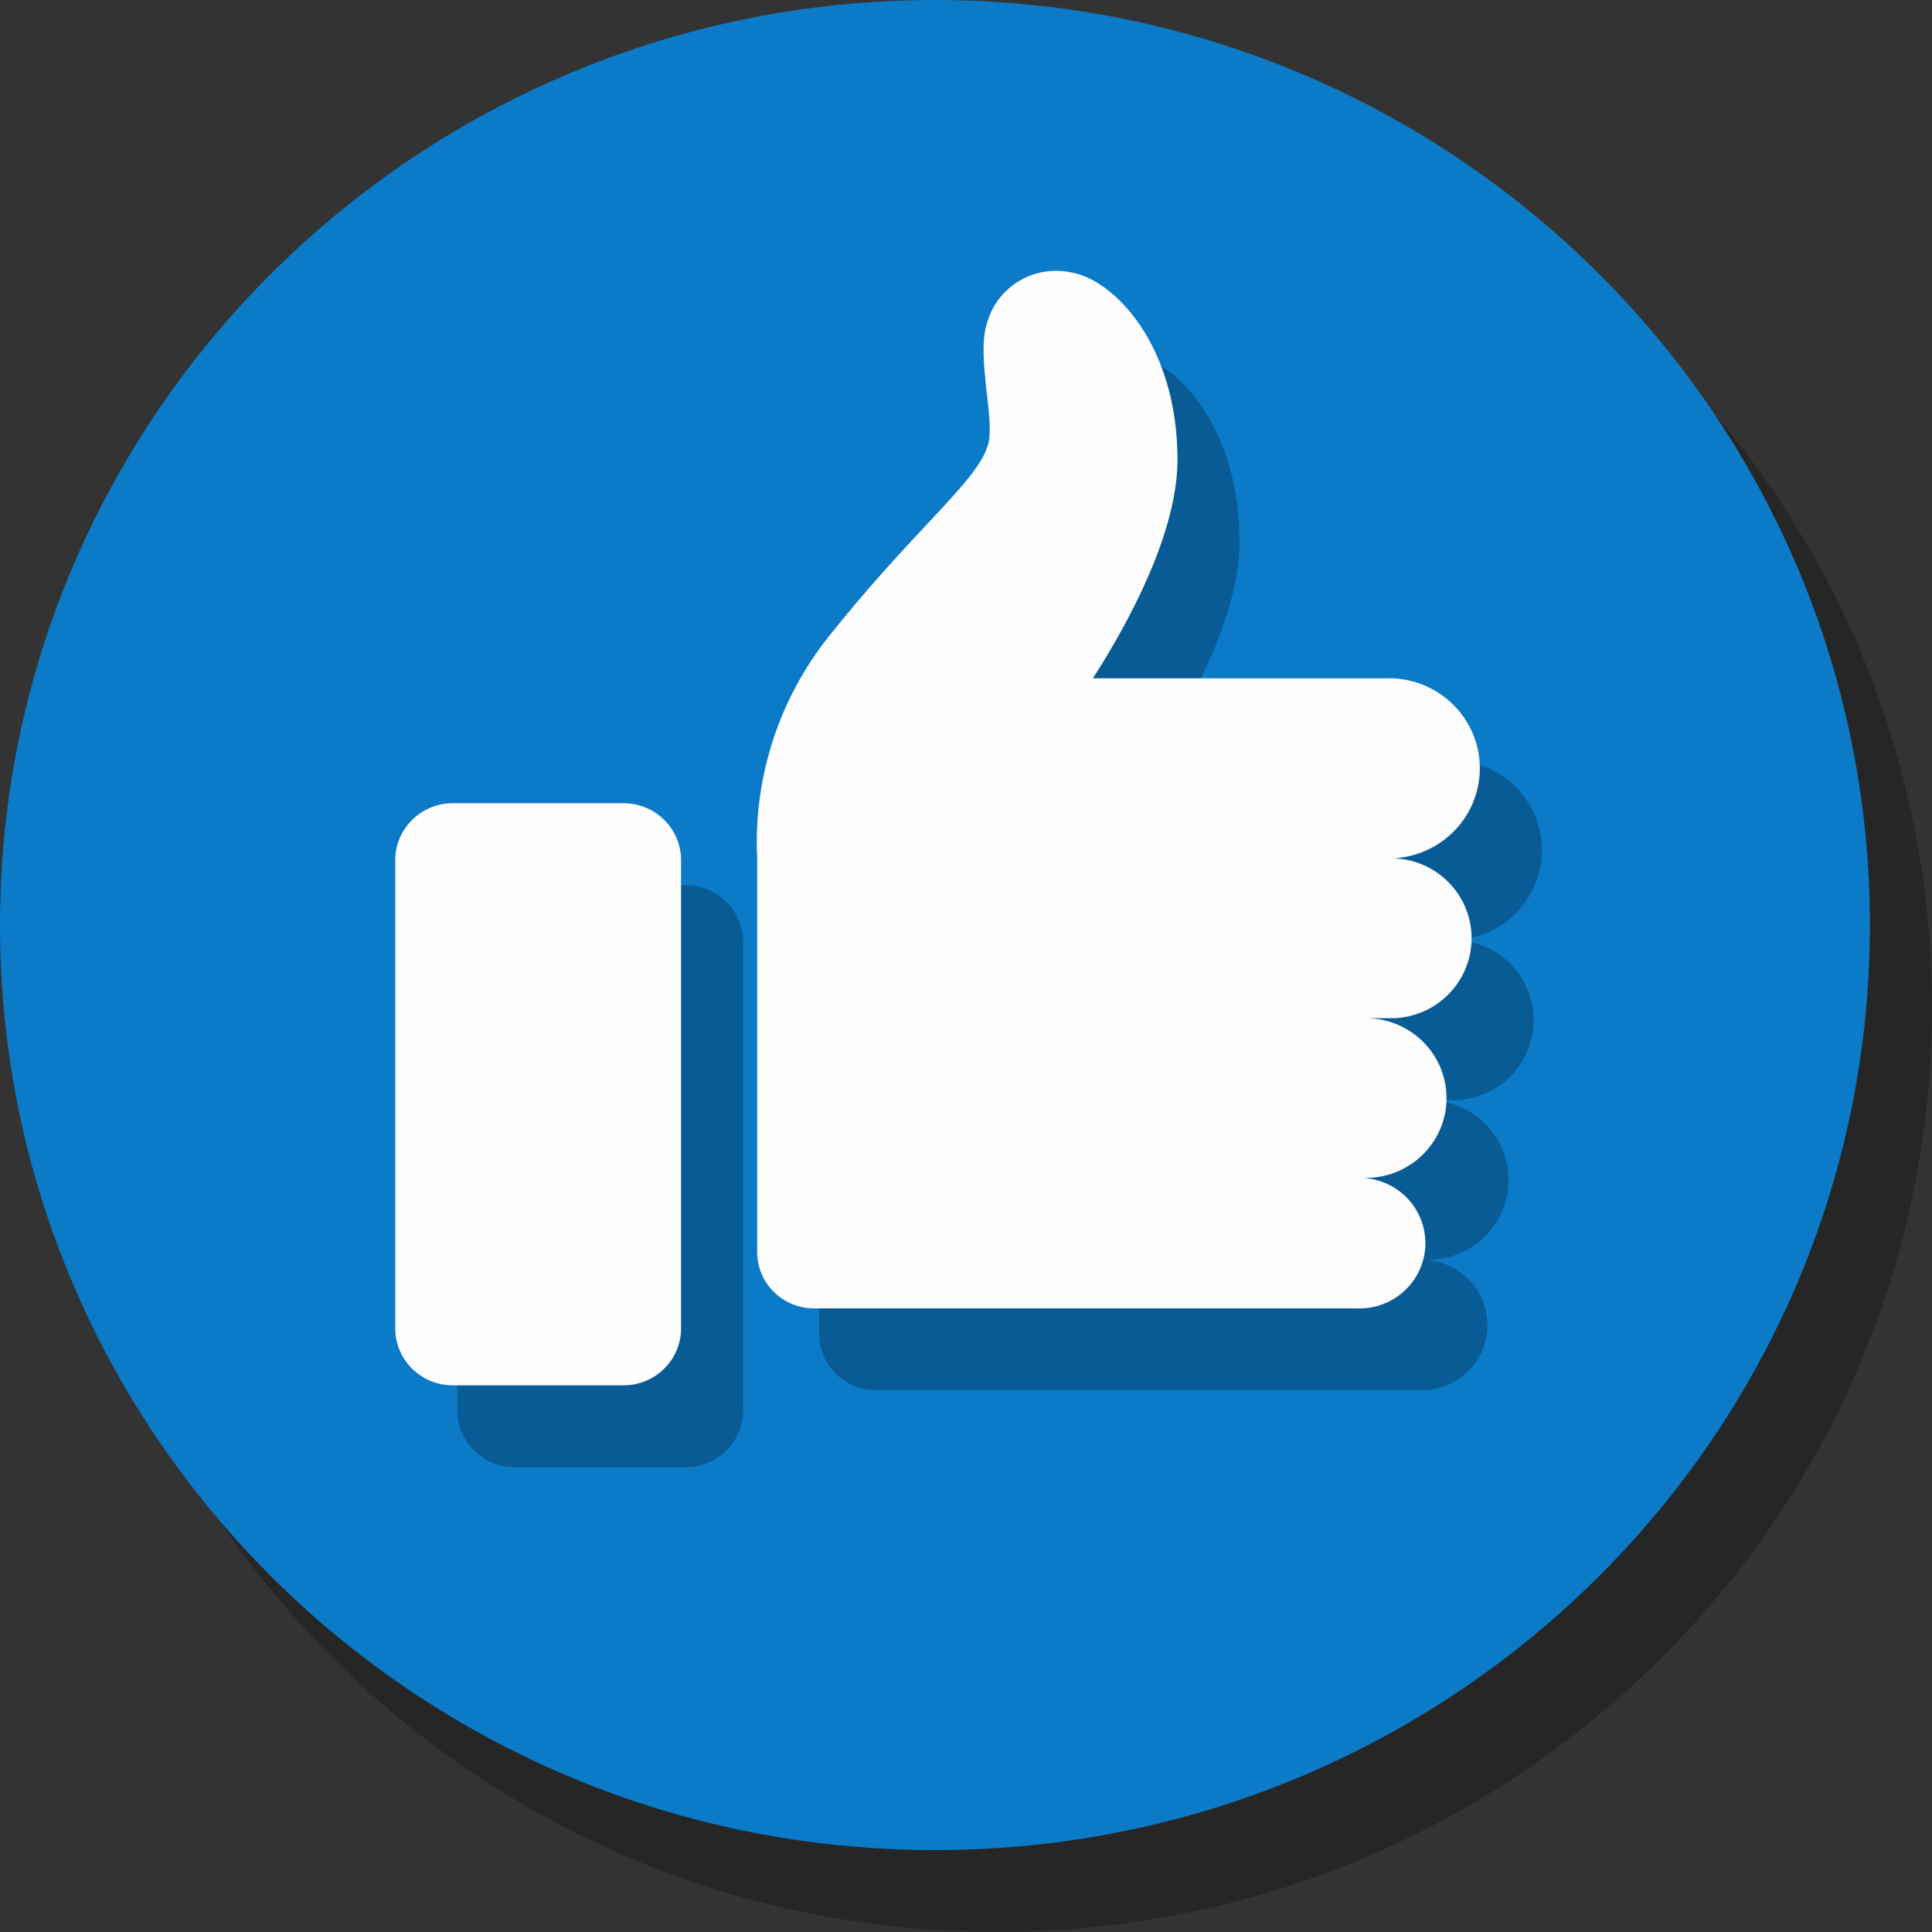 <svg width="50" height="50" viewBox="0 0 50 50" fill="none" xmlns="http://www.w3.org/2000/svg">
<rect x="0" y="0" width="50" height="50" fill="#333333" stroke="none"/>
<g style="mix-blend-mode:multiply" opacity="0.5">
<g style="mix-blend-mode:multiply" opacity="0.5">
<path d="M25.803 50C39.166 50 50 39.282 50 26.06C50 12.838 39.166 2.12 25.803 2.12C12.44 2.12 1.606 12.838 1.606 26.06C1.606 39.282 12.44 50 25.803 50Z" fill="black"/>
</g>
</g>
<path d="M24.197 47.88C37.56 47.88 48.393 37.162 48.393 23.94C48.393 10.718 37.56 0 24.197 0C10.833 0 0 10.718 0 23.94C0 37.162 10.833 47.88 24.197 47.88Z" fill="#0B7AC7"/>
<g style="mix-blend-mode:multiply" opacity="0.5">
<g style="mix-blend-mode:multiply" opacity="0.5">
<path d="M17.743 22.907H13.325C12.502 22.907 11.836 23.567 11.836 24.38V36.498C11.836 37.312 12.502 37.972 13.325 37.972H17.743C18.566 37.972 19.232 37.312 19.232 36.498V24.38C19.232 23.567 18.566 22.907 17.743 22.907Z" fill="black"/>
</g>
<g style="mix-blend-mode:multiply" opacity="0.5">
<path d="M37.703 24.332H37.435C37.754 24.347 38.072 24.298 38.371 24.188C38.67 24.078 38.943 23.909 39.174 23.691C39.405 23.473 39.588 23.211 39.714 22.921C39.84 22.631 39.904 22.319 39.904 22.003C39.904 21.688 39.84 21.376 39.714 21.086C39.588 20.796 39.405 20.534 39.174 20.316C38.943 20.098 38.67 19.929 38.371 19.819C38.072 19.709 37.754 19.66 37.435 19.675H29.889C30.821 18.228 32.08 15.897 32.08 14.021C32.08 11.027 30.425 9.363 29.343 9.172C28.882 9.07 28.4 9.146 27.994 9.385C27.587 9.623 27.289 10.006 27.158 10.455C26.847 11.361 27.399 13.072 27.158 13.682C26.858 14.625 25.171 15.897 22.933 18.747C21.716 20.353 21.104 22.328 21.203 24.332V34.527C21.203 34.912 21.357 35.282 21.632 35.554C21.908 35.826 22.281 35.979 22.67 35.979H36.691C36.923 35.992 37.155 35.958 37.374 35.879C37.592 35.8 37.791 35.678 37.96 35.52C38.129 35.362 38.264 35.171 38.356 34.96C38.448 34.749 38.495 34.522 38.495 34.292C38.495 34.062 38.448 33.834 38.356 33.623C38.264 33.412 38.129 33.221 37.96 33.063C37.791 32.905 37.592 32.783 37.374 32.704C37.155 32.625 36.923 32.591 36.691 32.604H36.953C37.507 32.604 38.039 32.386 38.43 31.999C38.822 31.611 39.042 31.085 39.042 30.537C39.042 29.989 38.822 29.464 38.43 29.076C38.039 28.689 37.507 28.471 36.953 28.471H37.703C38.24 28.444 38.745 28.214 39.115 27.829C39.485 27.444 39.691 26.933 39.691 26.402C39.691 25.87 39.485 25.359 39.115 24.974C38.745 24.589 38.24 24.359 37.703 24.332Z" fill="black"/>
</g>
</g>
<path d="M16.137 20.787H11.718C10.896 20.787 10.229 21.447 10.229 22.261V34.379C10.229 35.193 10.896 35.852 11.718 35.852H16.137C16.959 35.852 17.626 35.193 17.626 34.379V22.261C17.626 21.447 16.959 20.787 16.137 20.787Z" fill="#FDFDFD"/>
<path d="M36.097 22.213H35.829C36.148 22.228 36.466 22.179 36.765 22.069C37.063 21.958 37.337 21.789 37.567 21.571C37.798 21.354 37.982 21.092 38.108 20.802C38.233 20.512 38.298 20.2 38.298 19.884C38.298 19.568 38.233 19.256 38.108 18.966C37.982 18.676 37.798 18.414 37.567 18.197C37.337 17.979 37.063 17.81 36.765 17.699C36.466 17.589 36.148 17.54 35.829 17.555H28.283C29.215 16.108 30.473 13.777 30.473 11.901C30.473 8.907 28.819 7.244 27.737 7.053C27.276 6.951 26.793 7.027 26.387 7.265C25.981 7.503 25.682 7.886 25.552 8.335C25.241 9.241 25.793 10.953 25.552 11.562C25.252 12.505 23.565 13.777 21.326 16.628C20.11 18.233 19.498 20.209 19.596 22.213V32.408C19.596 32.599 19.634 32.787 19.708 32.963C19.782 33.14 19.89 33.3 20.026 33.434C20.162 33.569 20.324 33.676 20.502 33.749C20.68 33.822 20.871 33.86 21.064 33.86H35.085C35.317 33.873 35.549 33.839 35.767 33.76C35.985 33.681 36.185 33.558 36.354 33.4C36.523 33.242 36.657 33.052 36.749 32.841C36.841 32.63 36.889 32.402 36.889 32.172C36.889 31.942 36.841 31.715 36.749 31.503C36.657 31.292 36.523 31.102 36.354 30.944C36.185 30.786 35.985 30.664 35.767 30.585C35.549 30.506 35.317 30.471 35.085 30.484H35.347C35.901 30.484 36.432 30.267 36.824 29.879C37.216 29.491 37.436 28.966 37.436 28.418C37.436 27.87 37.216 27.344 36.824 26.956C36.432 26.569 35.901 26.351 35.347 26.351H36.097C36.633 26.324 37.139 26.095 37.509 25.709C37.879 25.324 38.085 24.813 38.085 24.282C38.085 23.751 37.879 23.24 37.509 22.855C37.139 22.469 36.633 22.24 36.097 22.213Z" fill="#FDFDFD"/>
</svg>
